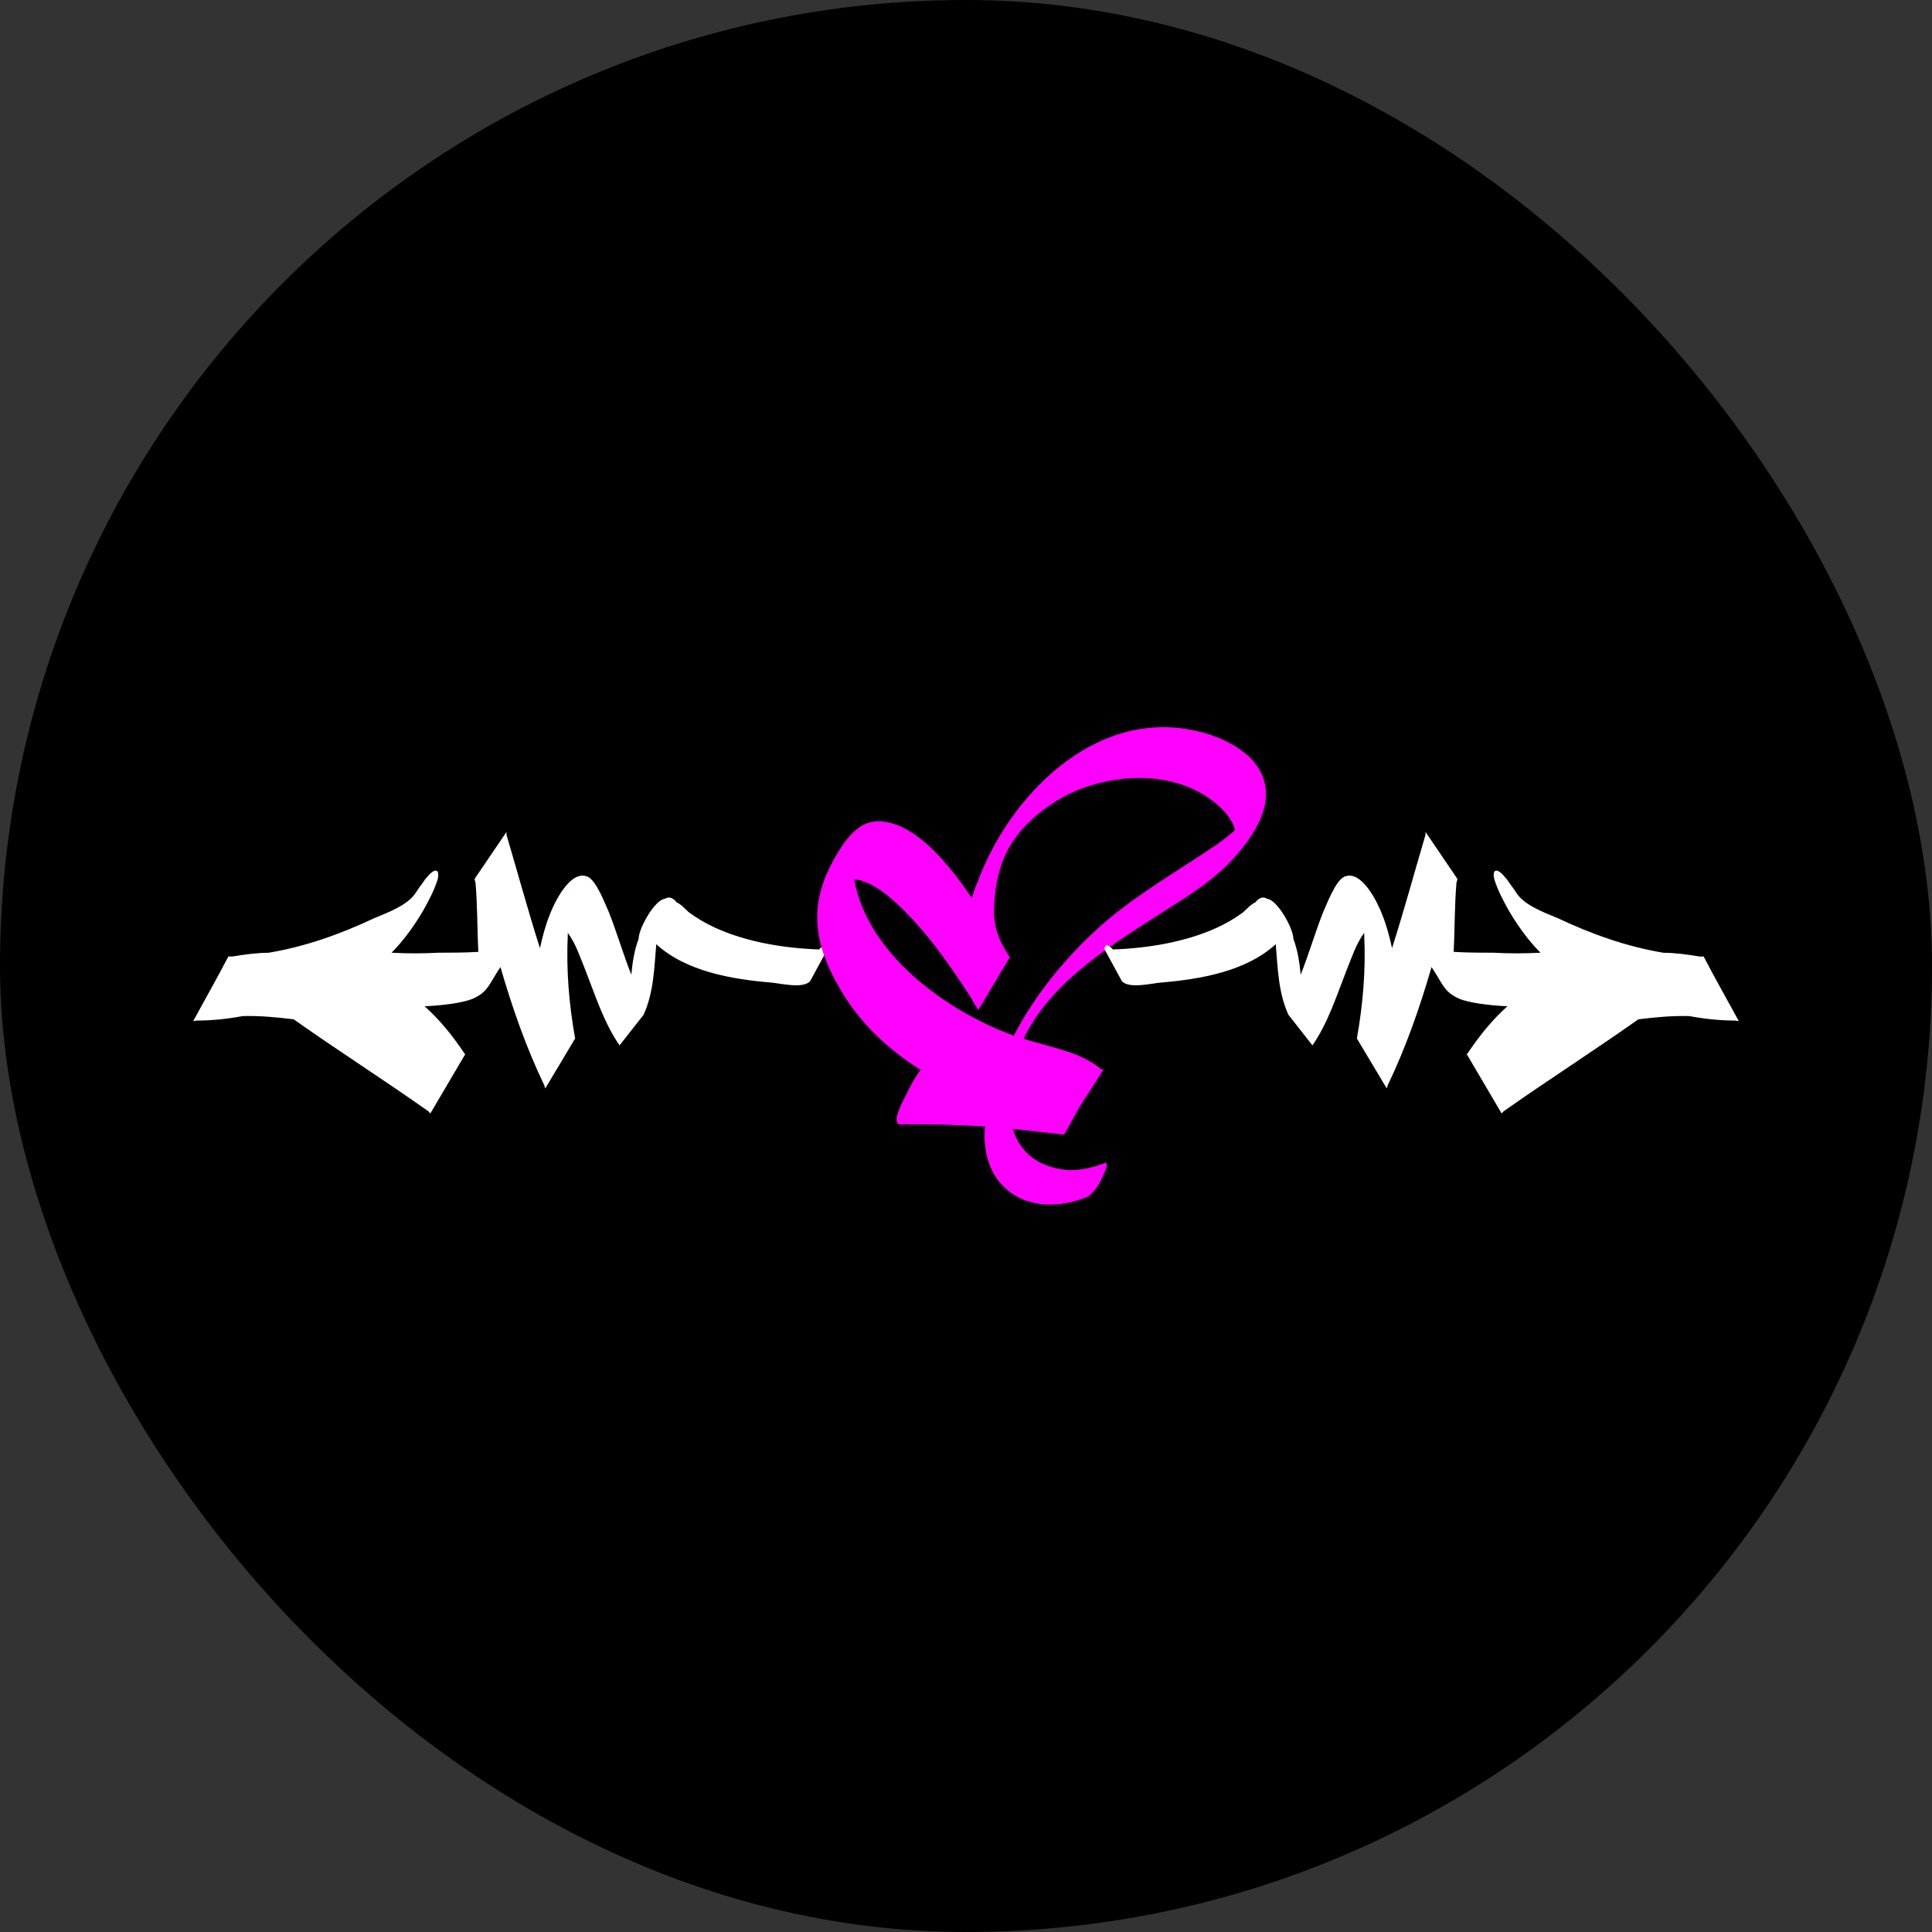 <?xml version="1.0" encoding="UTF-8"?>
<svg id="Camada_2" data-name="Camada 2" xmlns="http://www.w3.org/2000/svg" viewBox="0 0 250 250">
  <rect x="0" y="0" width="250" height="250" fill="#333333" stroke="none"/>
  <defs>
    <style>
      .cls-1 {
        fill: #fff;
      }

      .cls-2 {
        fill: #f0f;
      }
    </style>
  </defs>
  <g id="grafitti-kalifa">
    <g>
      <rect x="0" y="0" width="250" height="250" rx="125" ry="125"/>
      <g>
        <path class="cls-1" d="m54.72,114.21c.21-.37.53-.69.79-1,.9-.95,1.43-.63,1.11.63-.48,1.48-1.16,2.74-1.9,4.06-1.16,1.95-2.48,3.8-4.06,5.38,2.06.11,4.06.11,6.07,0,1.64,0,3.43,0,5.17-.11-.16-3.01-.11-6.02-.37-8.97-.05-.16-.11-.32-.11-.48l4.12-6.07v.37c1.48,5.01,2.8,9.87,4.33,14.67.32-1.43.69-2.9,1.27-4.33.53-1.43,2.64-5.91,4.91-4.91,1.16.53,2.27,3.59,2.74,4.59,1.06,2.69,1.85,5.44,2.9,8.08.16-1.58.37-3.11.95-4.64,0-1.37,2.11-5.07,3.38-5.17.53-.32.95-.16,1.37.26.05,0,.05.05.11.16.69.32,1.11.85,1.64,1.32,1.16.84,2.06,1.37,3.43,2.01,4.06,1.85,8.92,2.64,13.41,2.8l.16-.16c0-.05.05-.05.05-.05l.53-.37c.26,0,.37.37.37.53l-2.27,4.17c-1,1-3.8.26-5.07.16-5.01-.42-10.98-1.43-14.83-4.96-.26,3.06-.32,6.23-1.64,9.13l-3.11,3.96c-2.01-2.9-3.11-6.39-4.43-9.76-.63-1.53-1.21-3.38-2.27-4.8v.32c-.21,4.54.16,8.92.95,13.35l-3.85,6.44c-.11-.16-.11-.26-.11-.32-2.38-4.96-4.17-10.08-5.7-15.36-1.53,2.27-1.58,3.22-3.64,4.12-1.16.48-3.64.84-6.18.95,1.9,1.69,3.59,3.75,5.17,6.12,0,.05.05.05.11.05l-4.54,7.71-.21-.26c-5.75-4.07-11.72-7.87-17.47-11.93-2.11-.26-4.33-.48-6.6-.42-1.95.37-3.96.58-6.02.58-.05.05-.21.05-.37.05,1.53-2.8,3.11-5.6,4.54-8.34h.53c1.58-.26,3.17-.48,4.65-.48,4.75-.79,9.24-2.38,13.72-4.49,1.64-.69,4.33-1.64,5.38-3.33.26-.42.58-.85.9-1.27Zm19.58.95q0-.05.05-.11c0-.05-.05,0-.05.11Z"/>
        <path class="cls-2" d="m116.91,142.35c.42-.79,1.16-2.53,2.22-3.91-4.17-2.59-7.86-6.07-10.35-10.35-3.8-6.44-4.17-11.56-.32-17.84,1.43-2.32,3.22-4.43,6.07-3.91,4.43.69,8.39,5.7,11.24,9.87.16-.69.42-1.43.74-2.11,4.12-11.09,14.94-22.17,27.71-19.64,2.74.53,5.49,1.64,7.55,3.59,4.17,4.28,1.21,9.29-2.11,12.98-2.27,2.53-5.23,4.49-8.08,6.28-6.92,4.49-15.04,9.08-18.95,16.73l-.16.37c3.33,1.11,7.34,1.64,10.03,3.96h.32l-3.06,4.75-2.06,3.7c-2.22-.26-4.38-.48-6.65-.74.9,2.85,3.06,4.96,7.13,5.33,1.69.05,3.17-.32,4.75-.9.63-.11.11.95,0,1.16-.42,1.11-1.21,2.64-2.27,3.22-7.5,3.01-13.93-1.11-13.2-9.13-3.75-.21-7.39-.32-11.14-.26-.84-.48.32-2.53.58-3.17Zm14.09-8.39l.16.11c2.64-5.12,6.39-9.76,10.61-13.67,4.06-3.75,8.82-6.6,13.41-9.61,1.53-1,3.06-1.95,4.38-3.17l.26-.21-.26-.74c-.74-1.53-2.16-2.8-3.59-3.7-3.8-2.43-8.92-2.8-13.3-1.74-2.85.63-5.44,1.85-7.76,3.64-4.12,3.17-5.91,6.7-6.23,11.88-.21,2.01.16,3.96,1.11,5.65l.69,1.21.21.21-4.12,6.91c-.05-.11-.05-.16-.05-.21-.32-.37-.58-.79-.74-1.21-3.06-4.75-6.65-9.92-11.03-13.51-1.16-.9-2.69-1.9-4.22-2.01,1.74,9.71,11.93,17,20.48,20.16Zm30.61-28.08c.21-.32.37-.42.11-.21-.05.11-.11.16-.11.21Z"/>
        <path class="cls-1" d="m195.28,114.21c-.21-.37-.53-.69-.79-1-.9-.95-1.43-.63-1.11.63.48,1.48,1.16,2.74,1.9,4.06,1.16,1.95,2.48,3.8,4.06,5.38-2.06.11-4.06.11-6.07,0-1.64,0-3.43,0-5.17-.11.16-3.01.11-6.02.37-8.97.05-.16.11-.32.11-.48l-4.12-6.07v.37c-1.48,5.01-2.8,9.87-4.33,14.67-.32-1.43-.69-2.9-1.27-4.33-.53-1.42-2.64-5.91-4.91-4.91-1.16.53-2.27,3.59-2.74,4.59-1.06,2.69-1.85,5.44-2.9,8.08-.16-1.58-.37-3.11-.95-4.64,0-1.37-2.11-5.07-3.38-5.17-.53-.32-.95-.16-1.37.26-.05,0-.05.05-.11.16-.69.32-1.11.85-1.64,1.32-1.16.84-2.06,1.37-3.43,2.01-4.06,1.85-8.92,2.64-13.41,2.8l-.16-.16c0-.05-.05-.05-.05-.05l-.53-.37c-.26,0-.37.37-.37.53l2.27,4.17c1,1,3.8.26,5.07.16,5.01-.42,10.98-1.43,14.83-4.96.26,3.06.32,6.23,1.64,9.13l3.11,3.96c2.01-2.9,3.11-6.39,4.43-9.76.63-1.53,1.21-3.38,2.27-4.8v.32c.21,4.54-.16,8.92-.95,13.35l3.85,6.44c.11-.16.11-.26.11-.32,2.38-4.96,4.17-10.08,5.7-15.36,1.53,2.27,1.58,3.22,3.64,4.12,1.16.47,3.64.84,6.18.95-1.9,1.69-3.59,3.75-5.17,6.12,0,.05-.05.05-.11.05l4.54,7.71.21-.26c5.75-4.06,11.72-7.86,17.47-11.93,2.11-.26,4.33-.48,6.6-.42,1.95.37,3.96.58,6.02.58.05.05.21.05.37.05-1.53-2.8-3.11-5.6-4.54-8.34h-.53c-1.58-.26-3.17-.48-4.65-.48-4.75-.79-9.24-2.38-13.72-4.49-1.64-.69-4.33-1.64-5.38-3.33-.26-.42-.58-.84-.9-1.27Z"/>
      </g>
    </g>
  </g>
</svg>